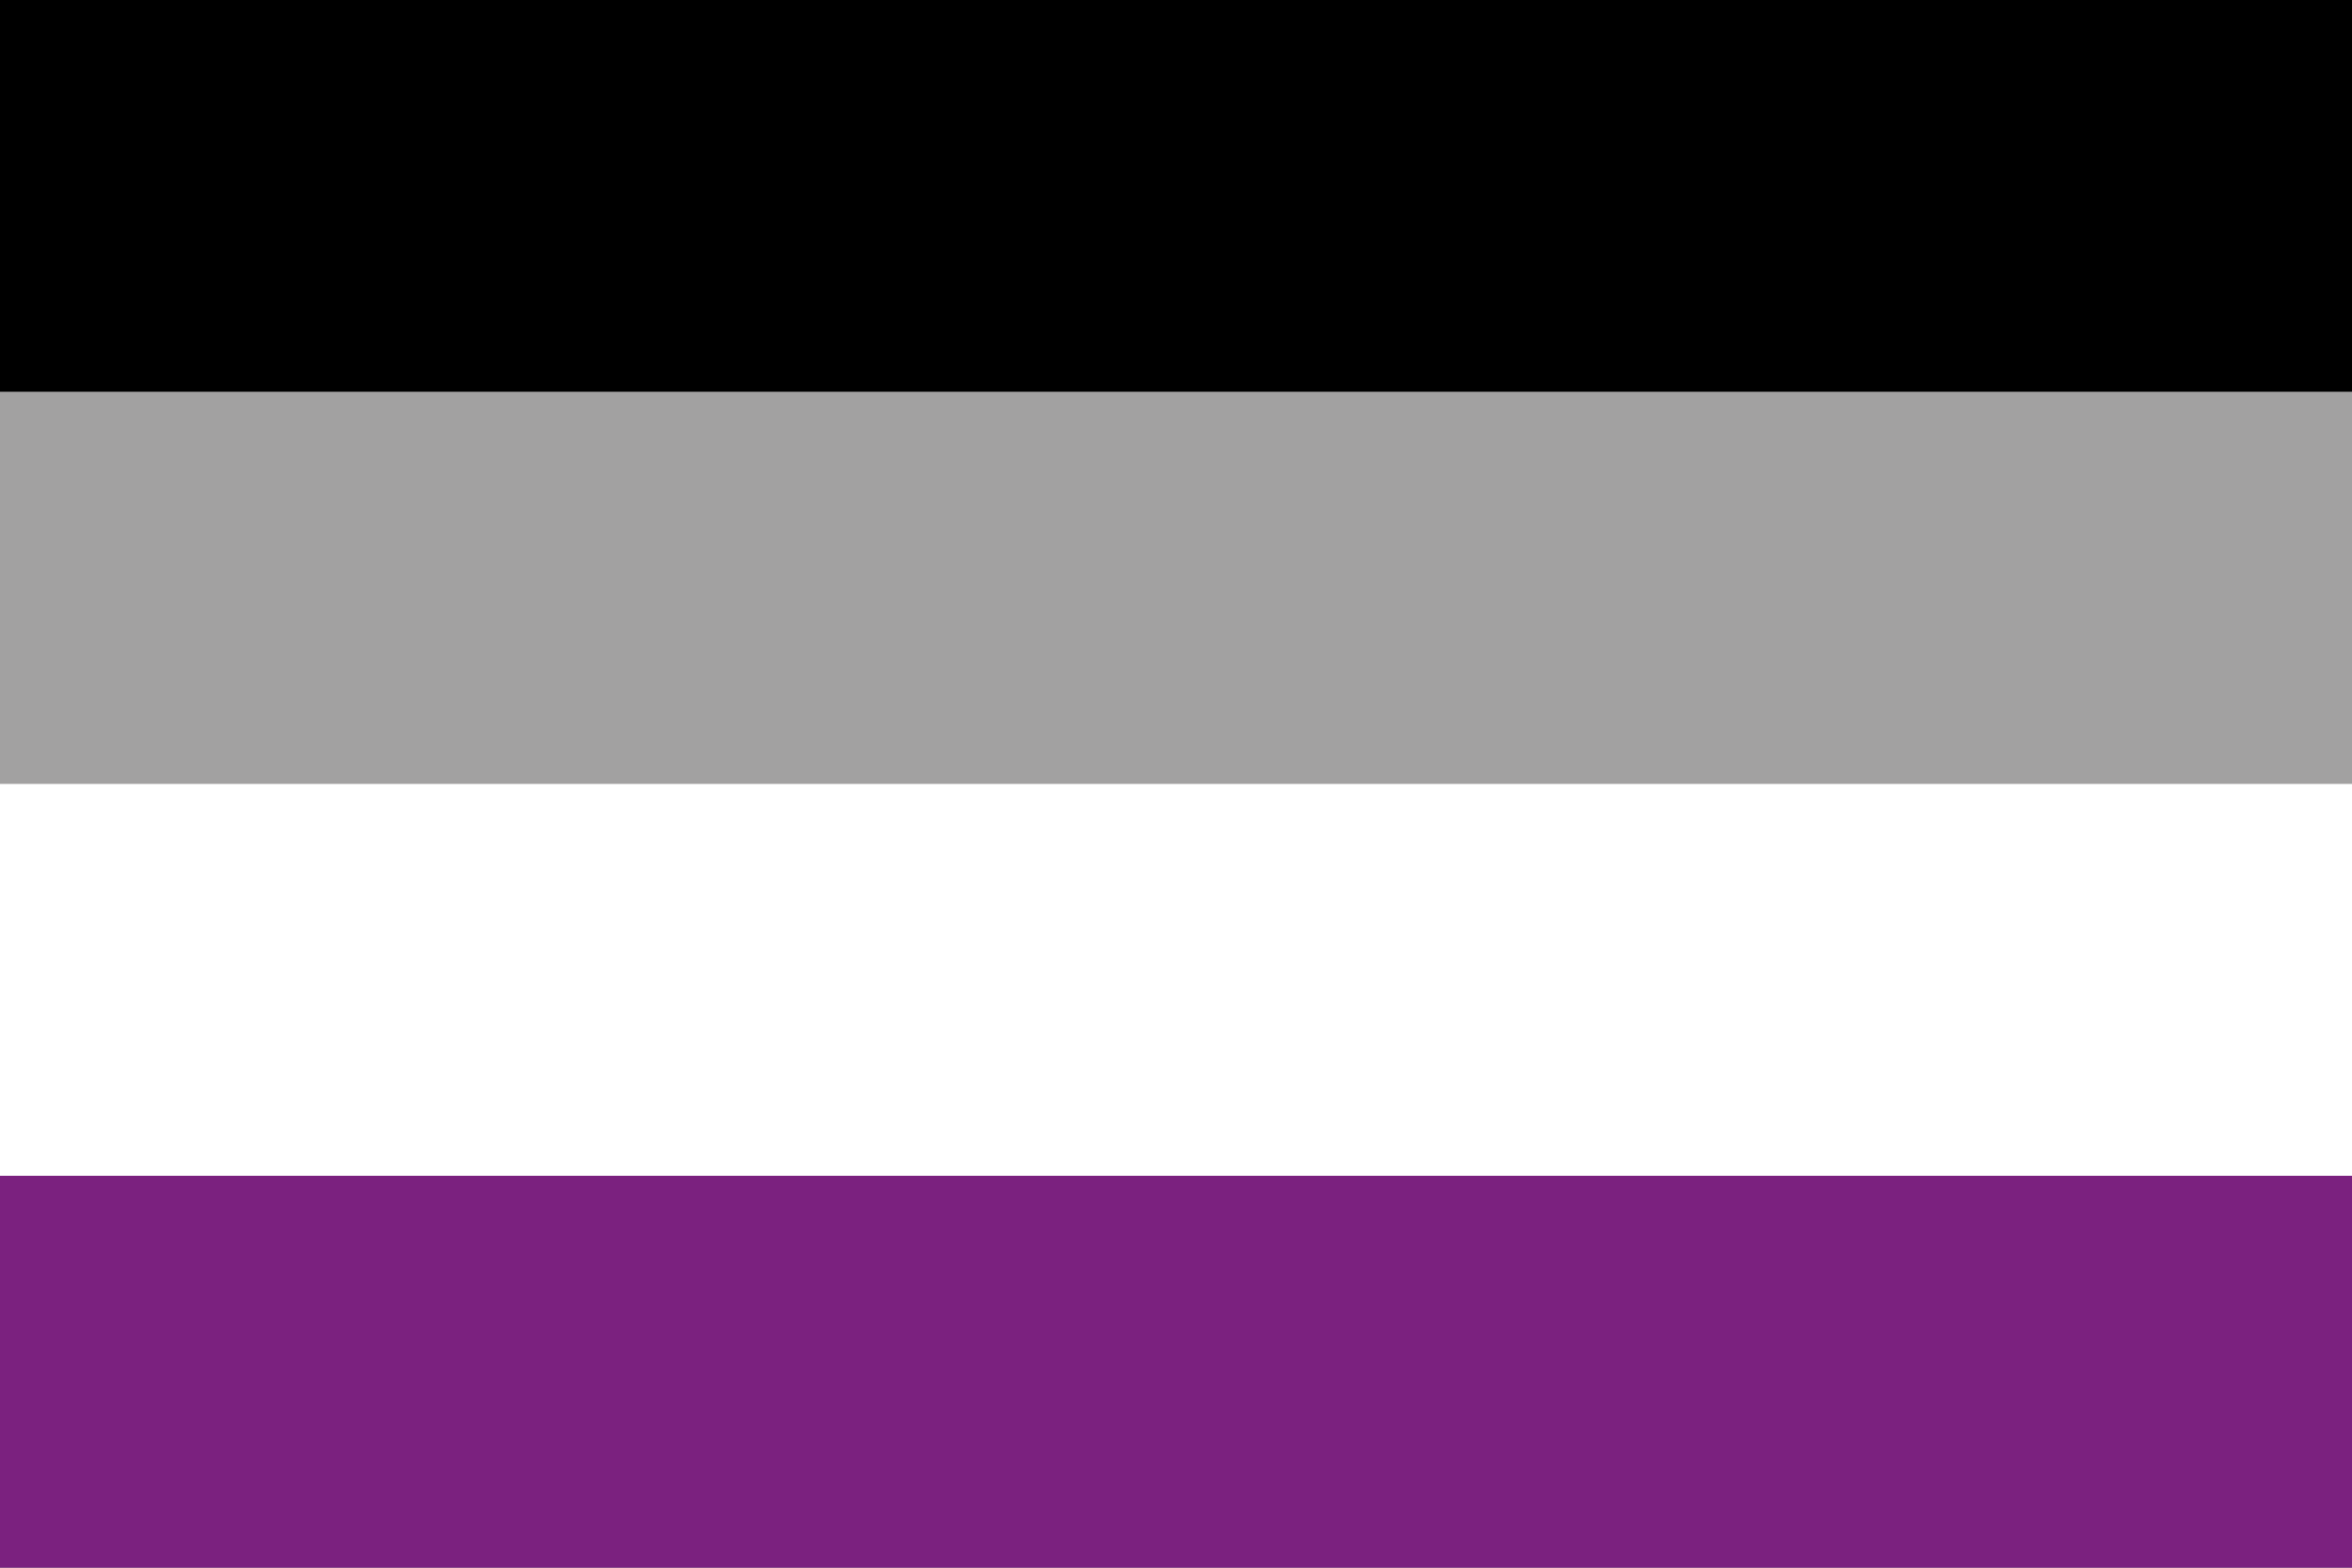 <?xml version="1.0" encoding="UTF-8"?>
<svg id="Assex" xmlns="http://www.w3.org/2000/svg" width="1500" height="1000" viewBox="0 0 1500 1000">
  <rect x="0" y="0" width="1500" height="1000" fill="#808080" stroke="none"/>
  <defs>
    <style>
      .cls-1 {
        fill: #fff;
      }

      .cls-2 {
        fill: #7b217f;
      }

      .cls-3 {
        fill: #a2a1a1;
      }
    </style>
  </defs>
  <rect y="0" width="1500" height="250"/>
  <rect class="cls-3" y="250" width="1500" height="250"/>
  <rect class="cls-1" y="500" width="1500" height="250"/>
  <rect class="cls-2" y="750" width="1500" height="250"/>
</svg>
